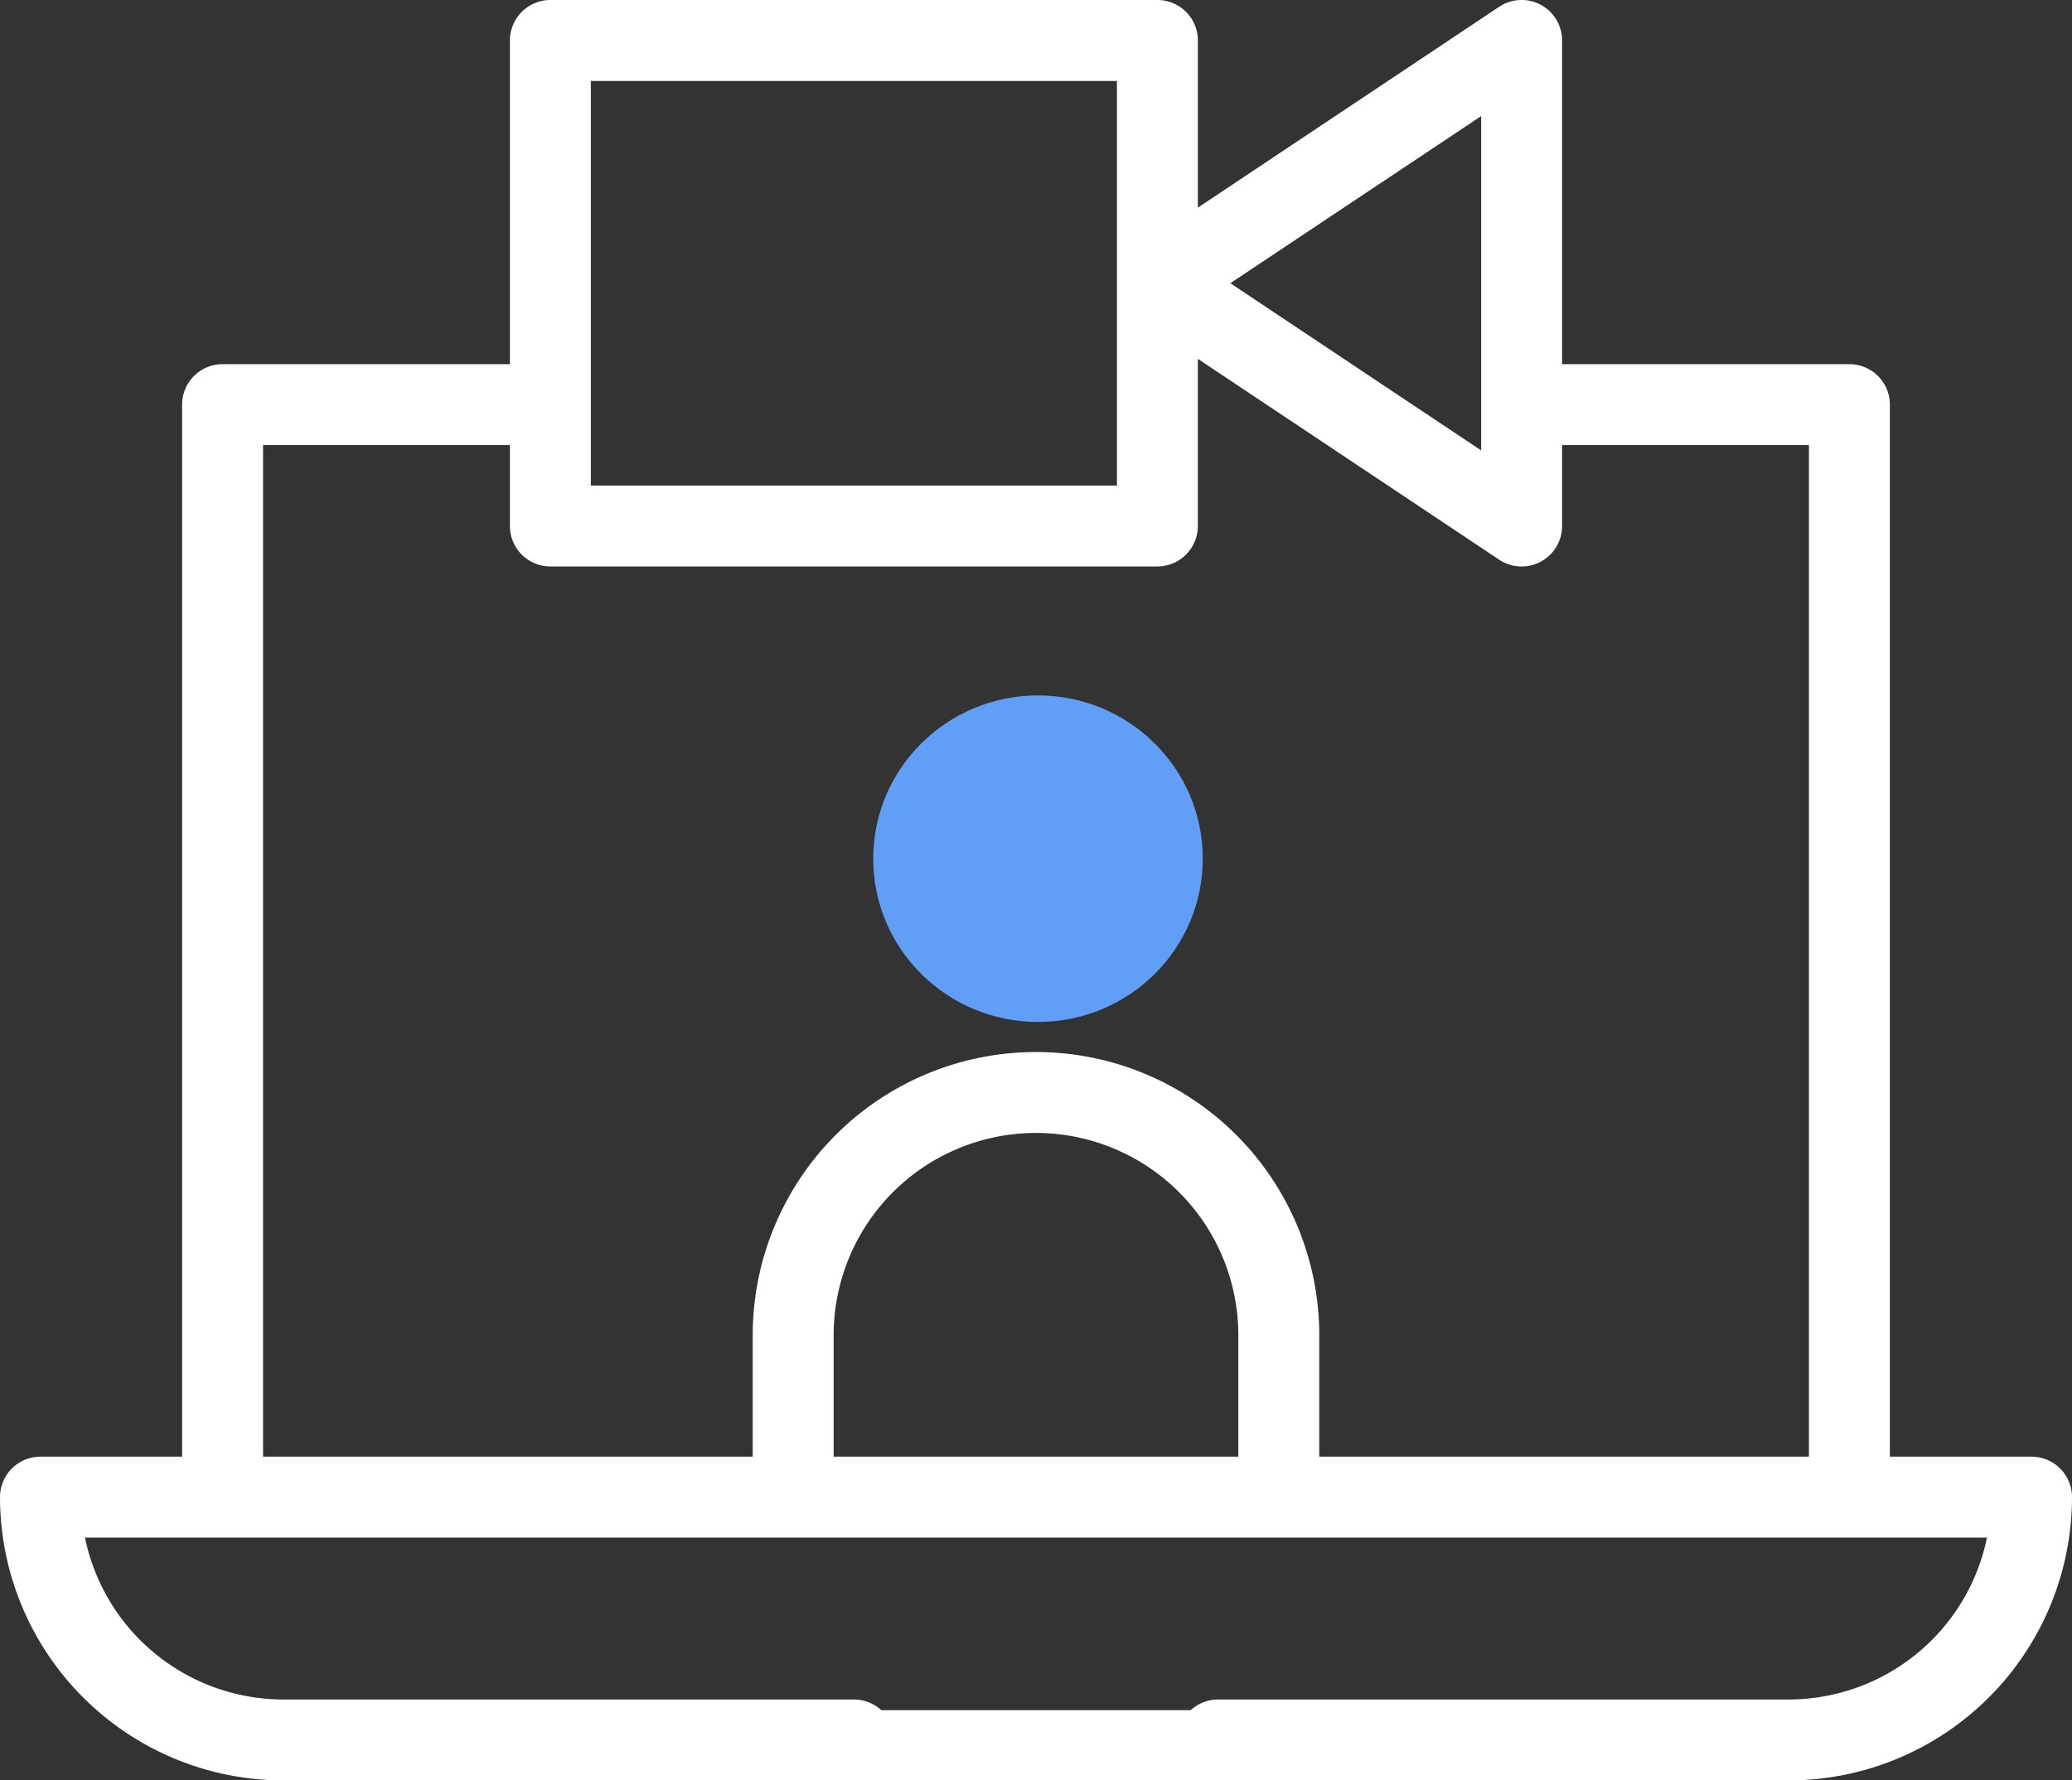 <svg xmlns="http://www.w3.org/2000/svg" width="88.55" height="76.099" viewBox="0 0 88.55 76.099">
  <rect x="0" y="0" width="88.55" height="76.099" fill="#333333" stroke="none"/>
  <g id="video-call_1_" data-name="video-call (1)" transform="translate(0)">
    <g id="Groupe_81" data-name="Groupe 81" transform="translate(37.318 29.724)">
      <ellipse id="Ellipse_17" data-name="Ellipse 17" cx="7.042" cy="6.979" rx="7.042" ry="6.979" fill="#619ef5"/>
    </g>
    <g id="Groupe_82" data-name="Groupe 82" transform="translate(0 0)">
      <path id="Tracé_972" data-name="Tracé 972" d="M12.106,112.1H36.492a1.729,1.729,0,1,0,0-3.459H12.106a8.662,8.662,0,0,1-8.474-6.92H84.917a8.662,8.662,0,0,1-8.474,6.92H52.058a1.729,1.729,0,1,0,0,3.459H76.443A12.12,12.12,0,0,0,88.55,99.991a1.73,1.73,0,0,0-1.729-1.729H80.767V53.295a1.73,1.73,0,0,0-1.729-1.729H66.758V37.729a1.729,1.729,0,0,0-2.689-1.439L51.193,44.875V37.729A1.73,1.73,0,0,0,49.463,36H23.521a1.73,1.73,0,0,0-1.729,1.729V51.565H9.512a1.73,1.73,0,0,0-1.729,1.729V98.262H1.729A1.73,1.73,0,0,0,0,99.991,12.12,12.12,0,0,0,12.106,112.1ZM52.922,98.262H35.627V93.073a8.647,8.647,0,0,1,17.295,0ZM63.3,40.961V55.252L52.581,48.106Zm-38.049-1.5H47.734V56.754H25.251ZM11.242,55.024h10.55v3.459a1.73,1.73,0,0,0,1.729,1.729H49.463a1.73,1.73,0,0,0,1.729-1.729V51.338l12.877,8.584a1.729,1.729,0,0,0,2.689-1.439V55.024h10.55V98.262H56.381V93.073a12.106,12.106,0,0,0-24.213,0v5.188H11.242Z" transform="translate(0 -36)" fill="#fff"/>
      <rect id="Rectangle_31" data-name="Rectangle 31" width="23.008" height="3.001" transform="translate(35.734 73.098)" fill="#fff"/>
    </g>
  </g>
</svg>
